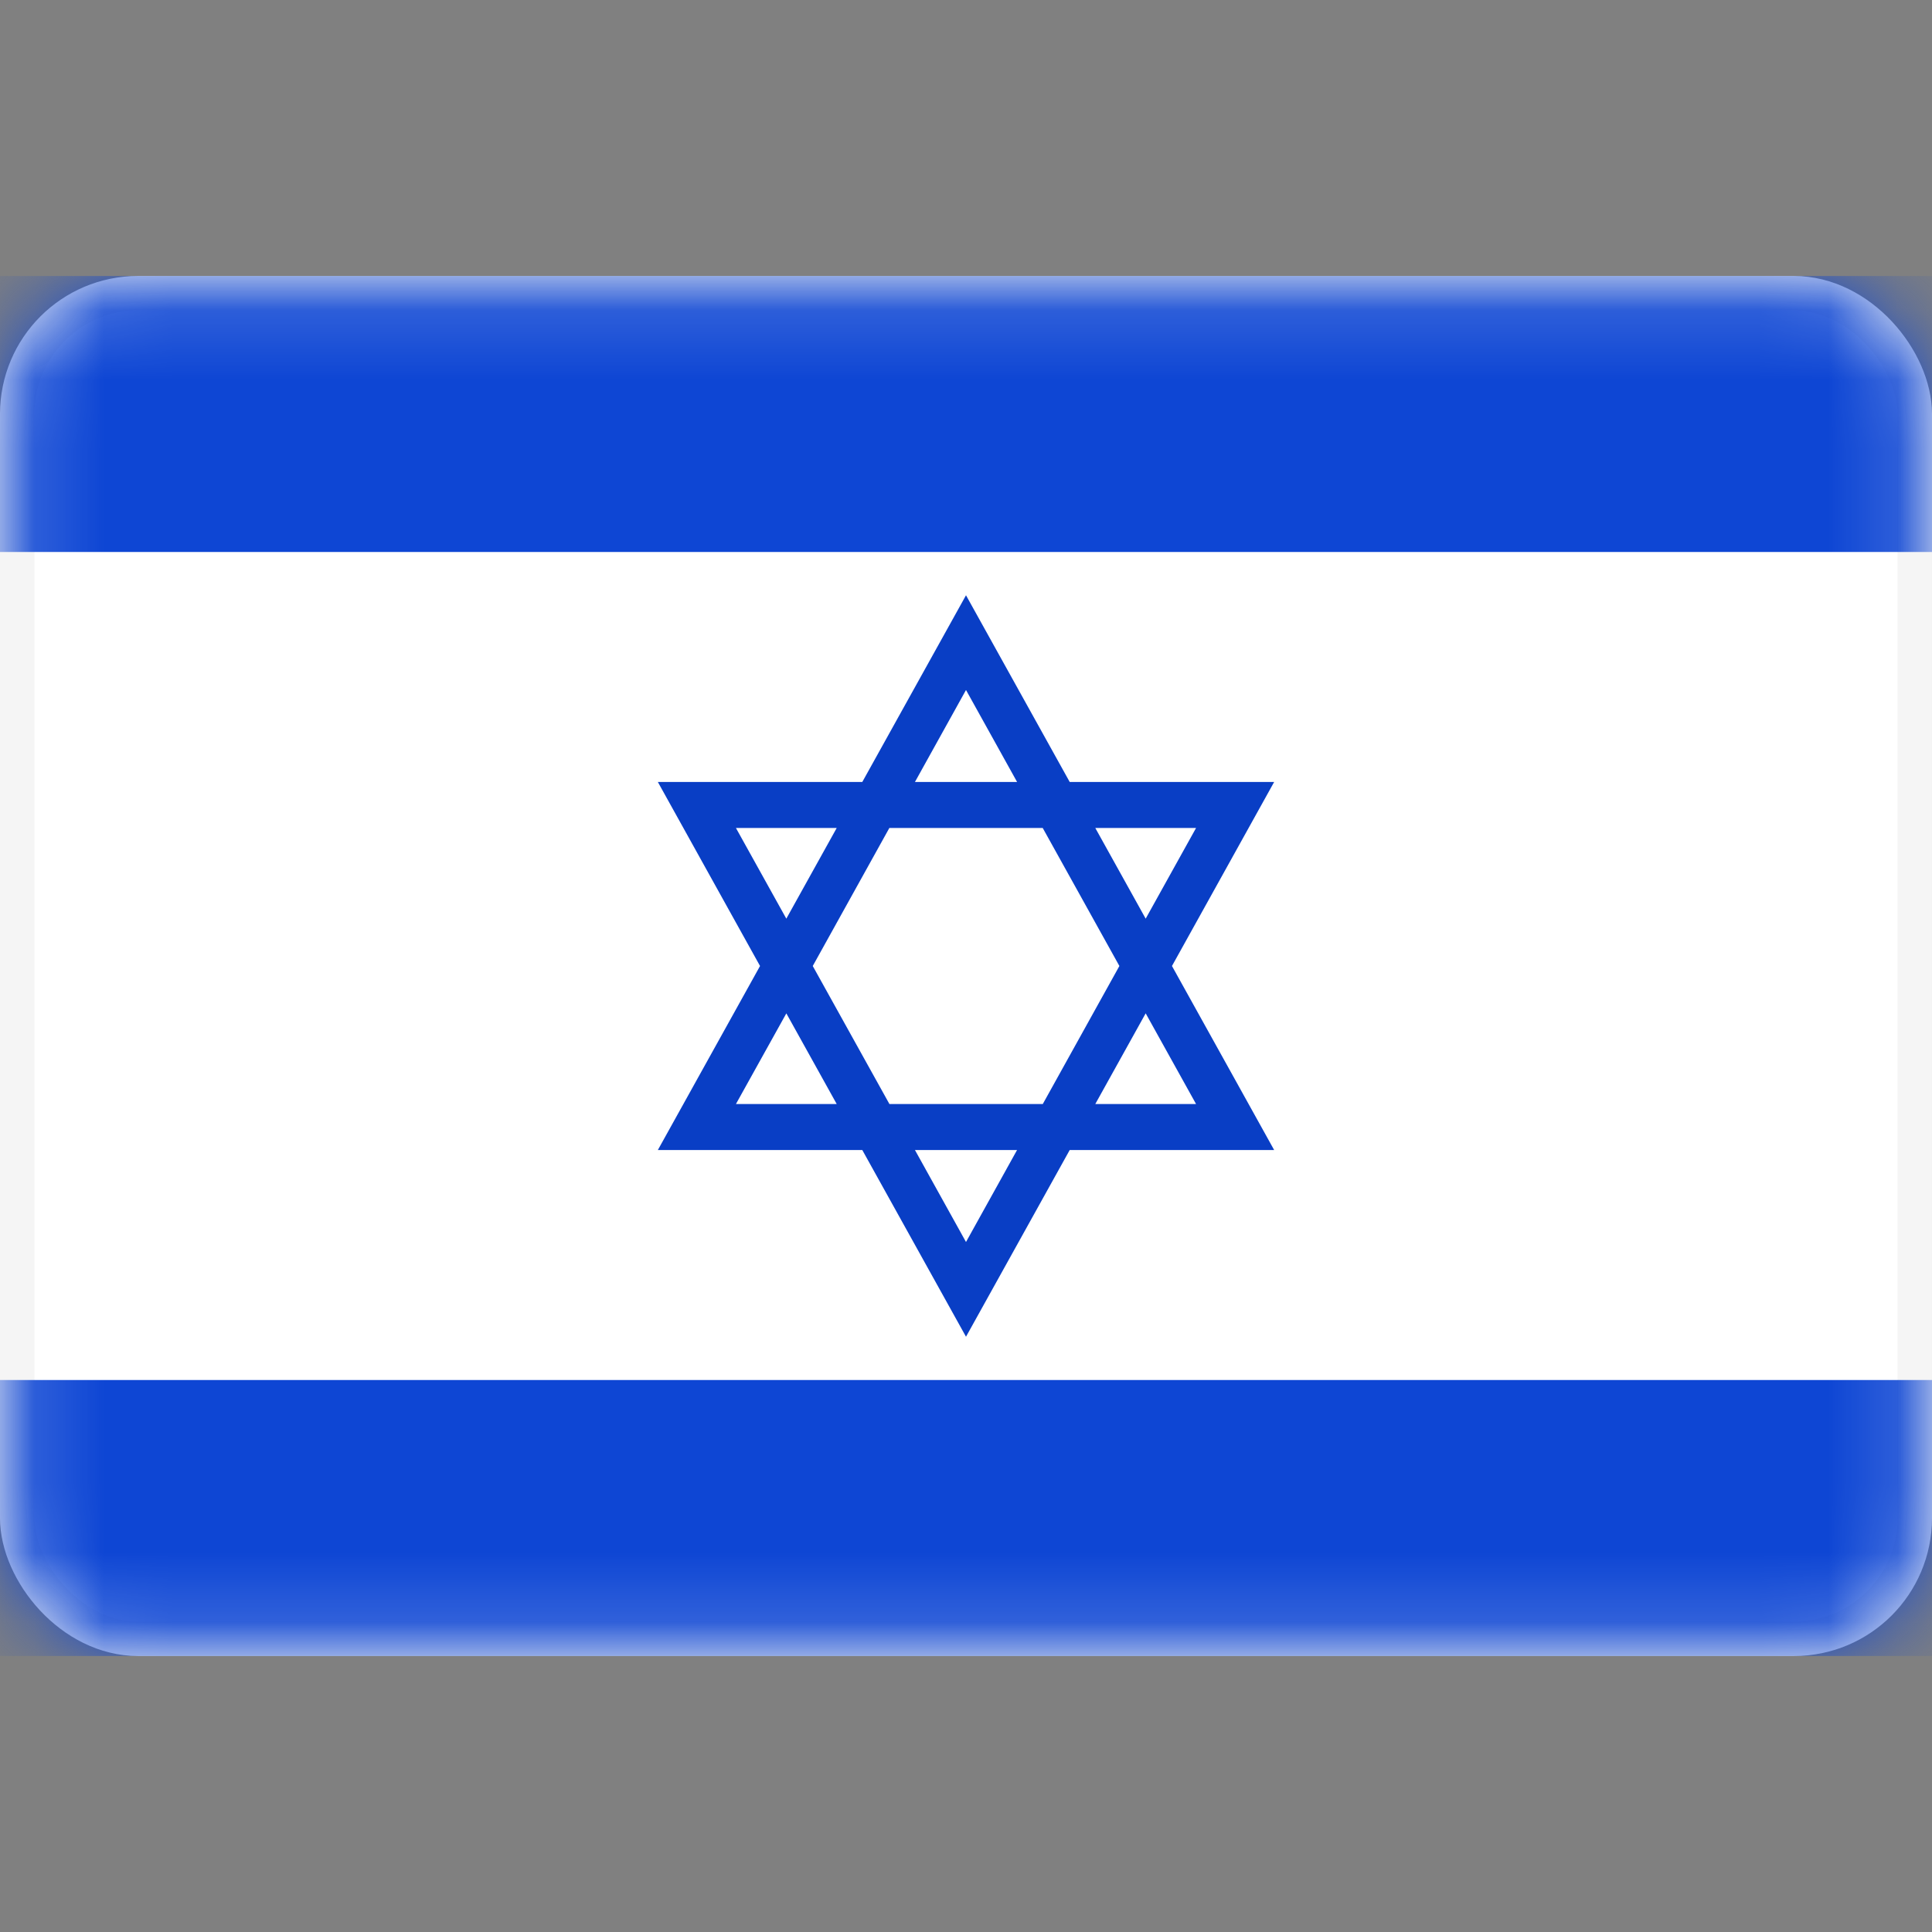 <svg viewBox="0 0 28 28" fill="none" xmlns="http://www.w3.org/2000/svg"><rect x="0" y="0" width="28" height="28" fill="#808080" stroke="none"/><rect x=".25" y="4.25" width="27.5" height="19.5" rx="1.75" fill="#fff" stroke="#F5F5F5" stroke-width=".5"/><mask id="a" style="mask-type:alpha" maskUnits="userSpaceOnUse" x="0" y="4" width="28" height="20"><rect x=".25" y="4.25" width="27.5" height="19.5" rx="1.75" fill="#fff" stroke="#fff" stroke-width=".5"/></mask><g mask="url(#a)" fill-rule="evenodd" clip-rule="evenodd"><path d="M0 8h28V4H0v4zM0 24h28v-4H0v4z" fill="#0E46D4"/><path d="M9.534 16.667h2.963L14 19.373l1.503-2.706h2.963L16.985 14l1.481-2.667h-2.963L14 8.627l-1.503 2.706H9.534L11.015 14l-1.481 2.667zm1.862-1.98L10.666 16h1.46l-.73-1.314zM12.89 16l-1.111-2 1.11-2h2.223l1.111 2-1.11 2h-2.223zm.37.667L14 18l.74-1.333h-1.48zM15.874 16h1.46l-.73-1.314-.73 1.314zm.73-2.686l.73-1.314h-1.46l.73 1.314zm-1.863-1.98L14 10l-.74 1.333h1.48zM12.126 12l-.73 1.314-.73-1.314h1.46z" fill="#093EC5"/></g></svg>